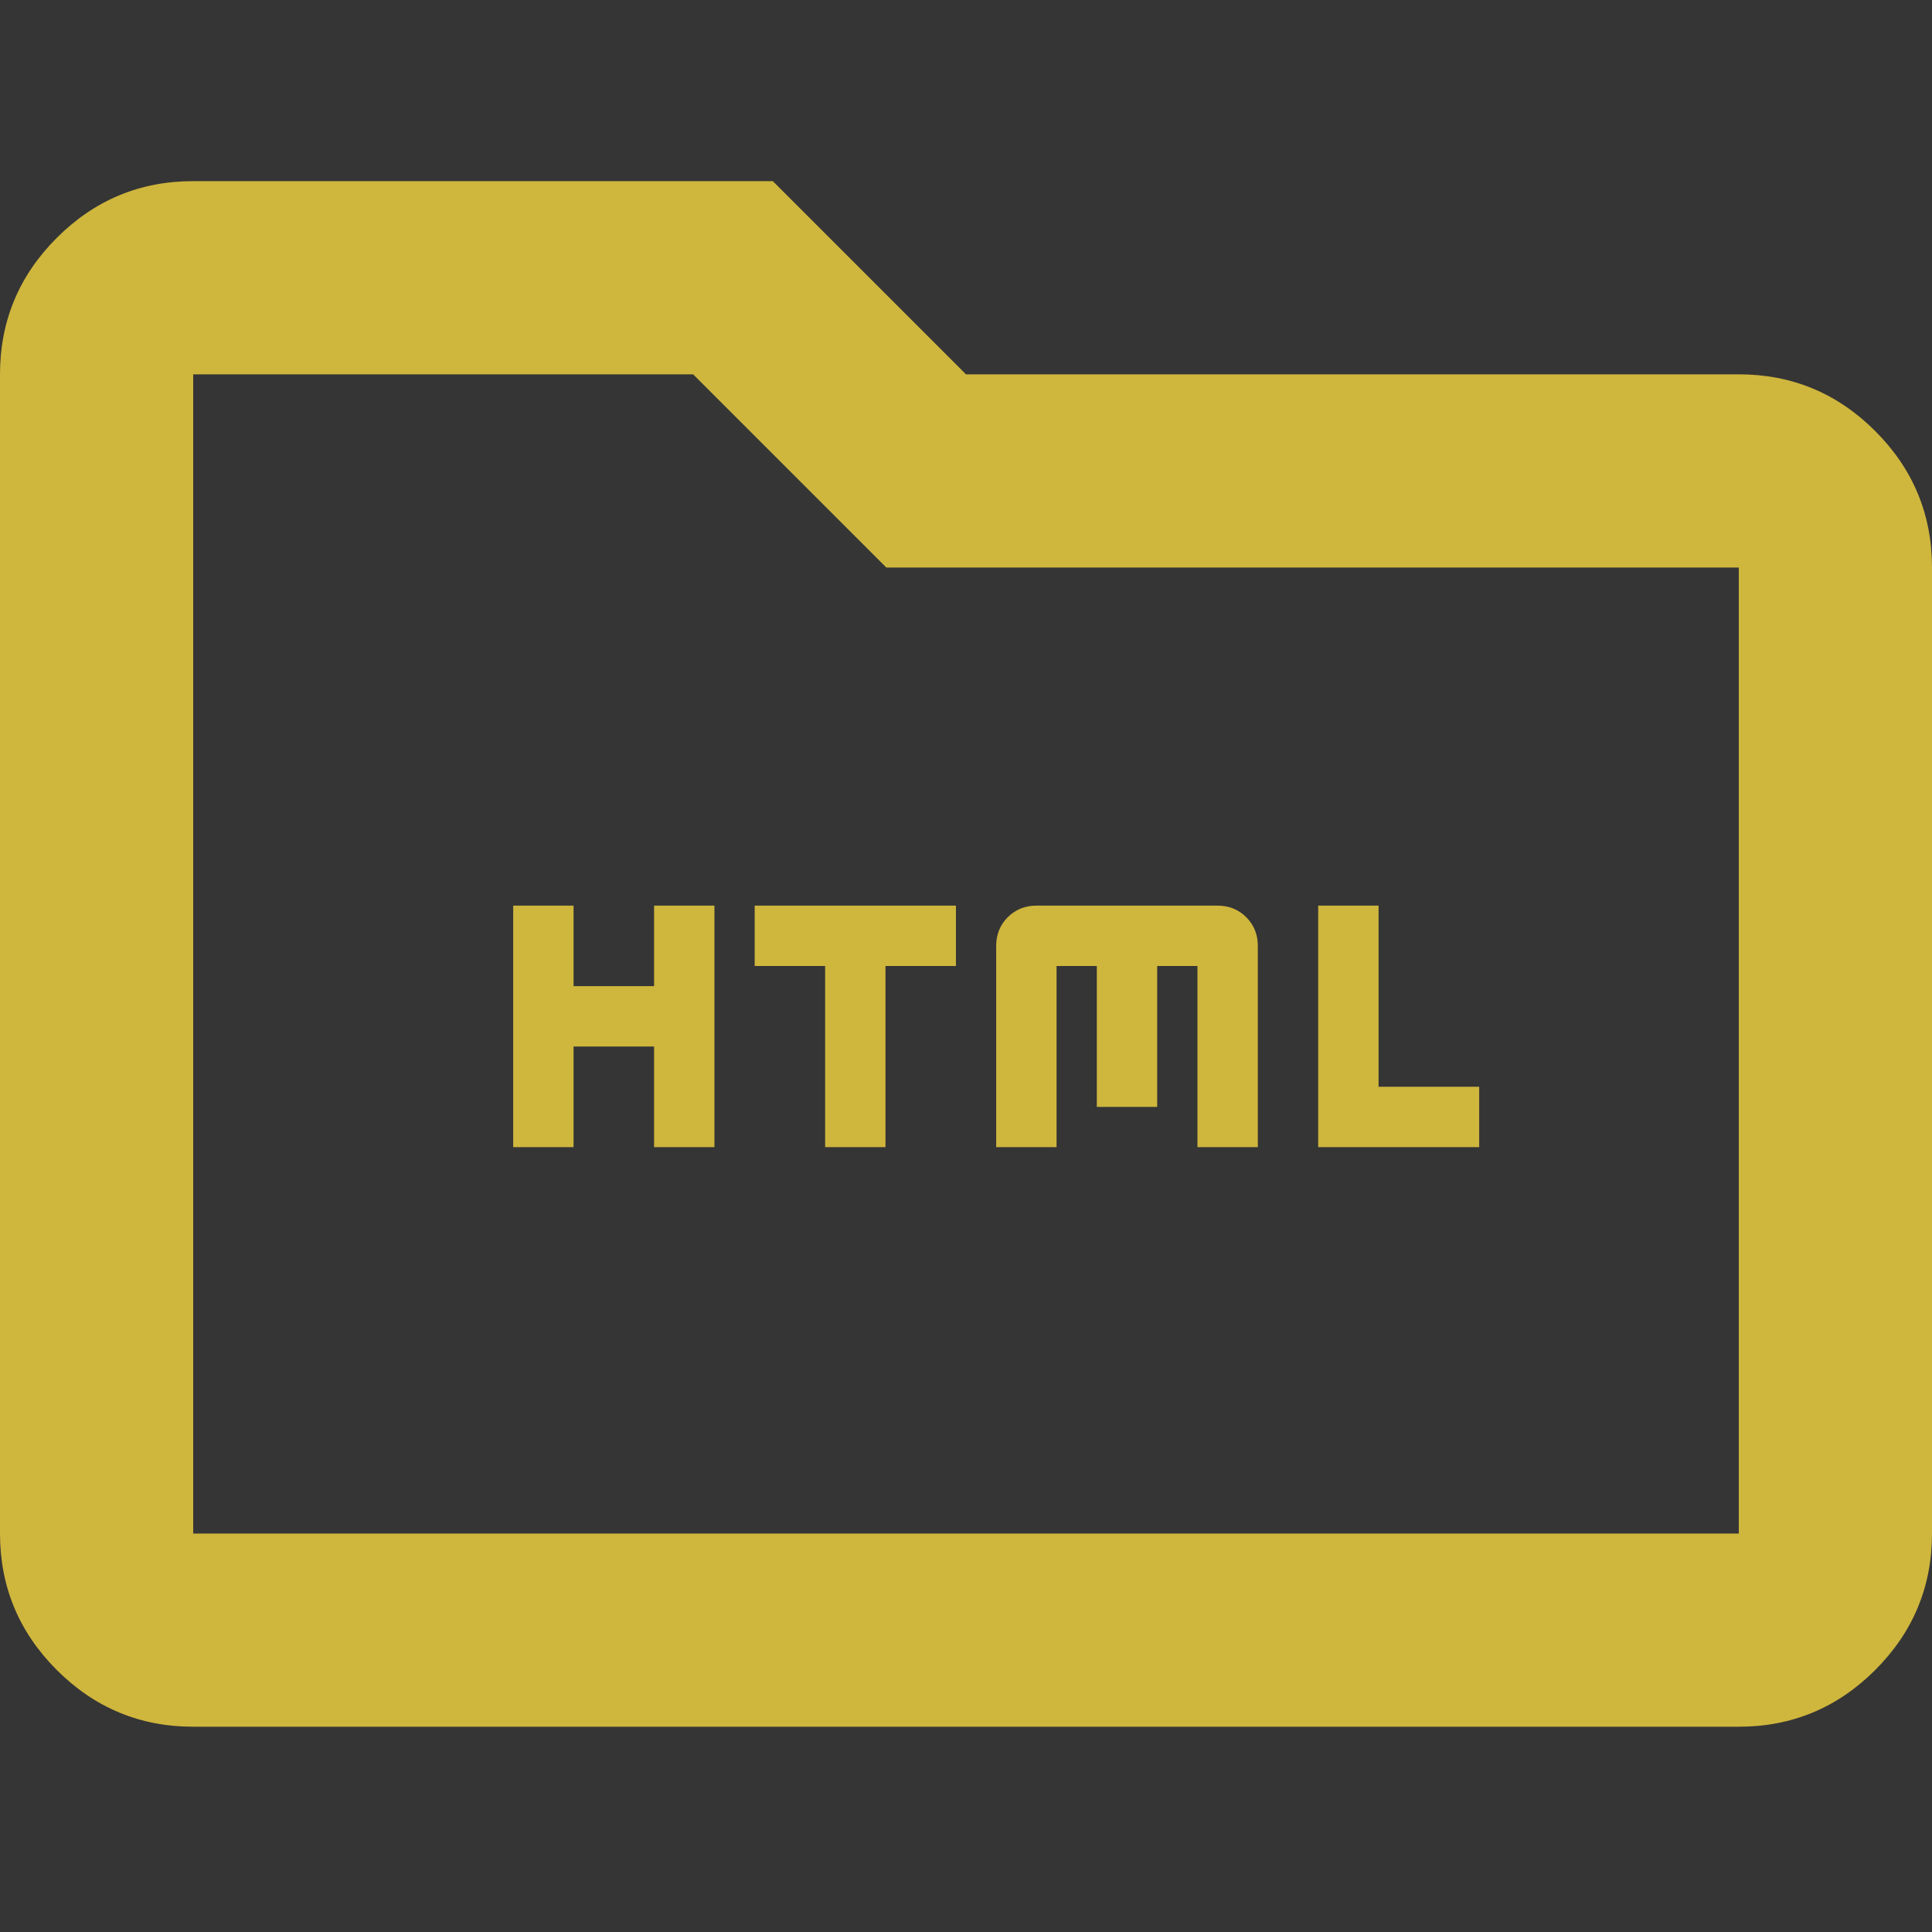 <svg width="64" height="64" viewBox="0 0 64 64" fill="none" xmlns="http://www.w3.org/2000/svg">
<rect x="0" y="0" width="64" height="64" fill="#333333" stroke="none"/>
<path d="M6.4 57.2C4.64 57.2 3.133 56.573 1.88 55.32C0.627 54.067 0 52.56 0 50.8V12.4C0 10.64 0.627 9.133 1.88 7.88C3.133 6.627 4.64 6 6.4 6H25.6L32 12.4H57.6C59.36 12.4 60.867 13.027 62.12 14.28C63.373 15.533 64 17.04 64 18.8V50.8C64 52.56 63.373 54.067 62.12 55.32C60.867 56.573 59.36 57.2 57.6 57.2H6.4ZM6.4 50.8H57.6V18.8H29.36L22.96 12.4H6.4V50.8Z" fill="#CFB53B"/>
<path d="M17 38V30H19V32.667H21.667V30H23.667V38H21.667V34.667H19V38H17ZM27.333 38V32H25V30H31.667V32H29.333V38H27.333ZM33 38V31.333C33 30.956 33.128 30.639 33.383 30.383C33.639 30.128 33.956 30 34.333 30H40.333C40.711 30 41.028 30.128 41.283 30.383C41.539 30.639 41.667 30.956 41.667 31.333V38H39.667V32H38.333V36.667H36.333V32H35V38H33ZM43.667 38V30H45.667V36H49V38H43.667Z" fill="#CFB53B"/>
<rect width="64" height="64" fill="white" fill-opacity="0.01"/>
</svg>
